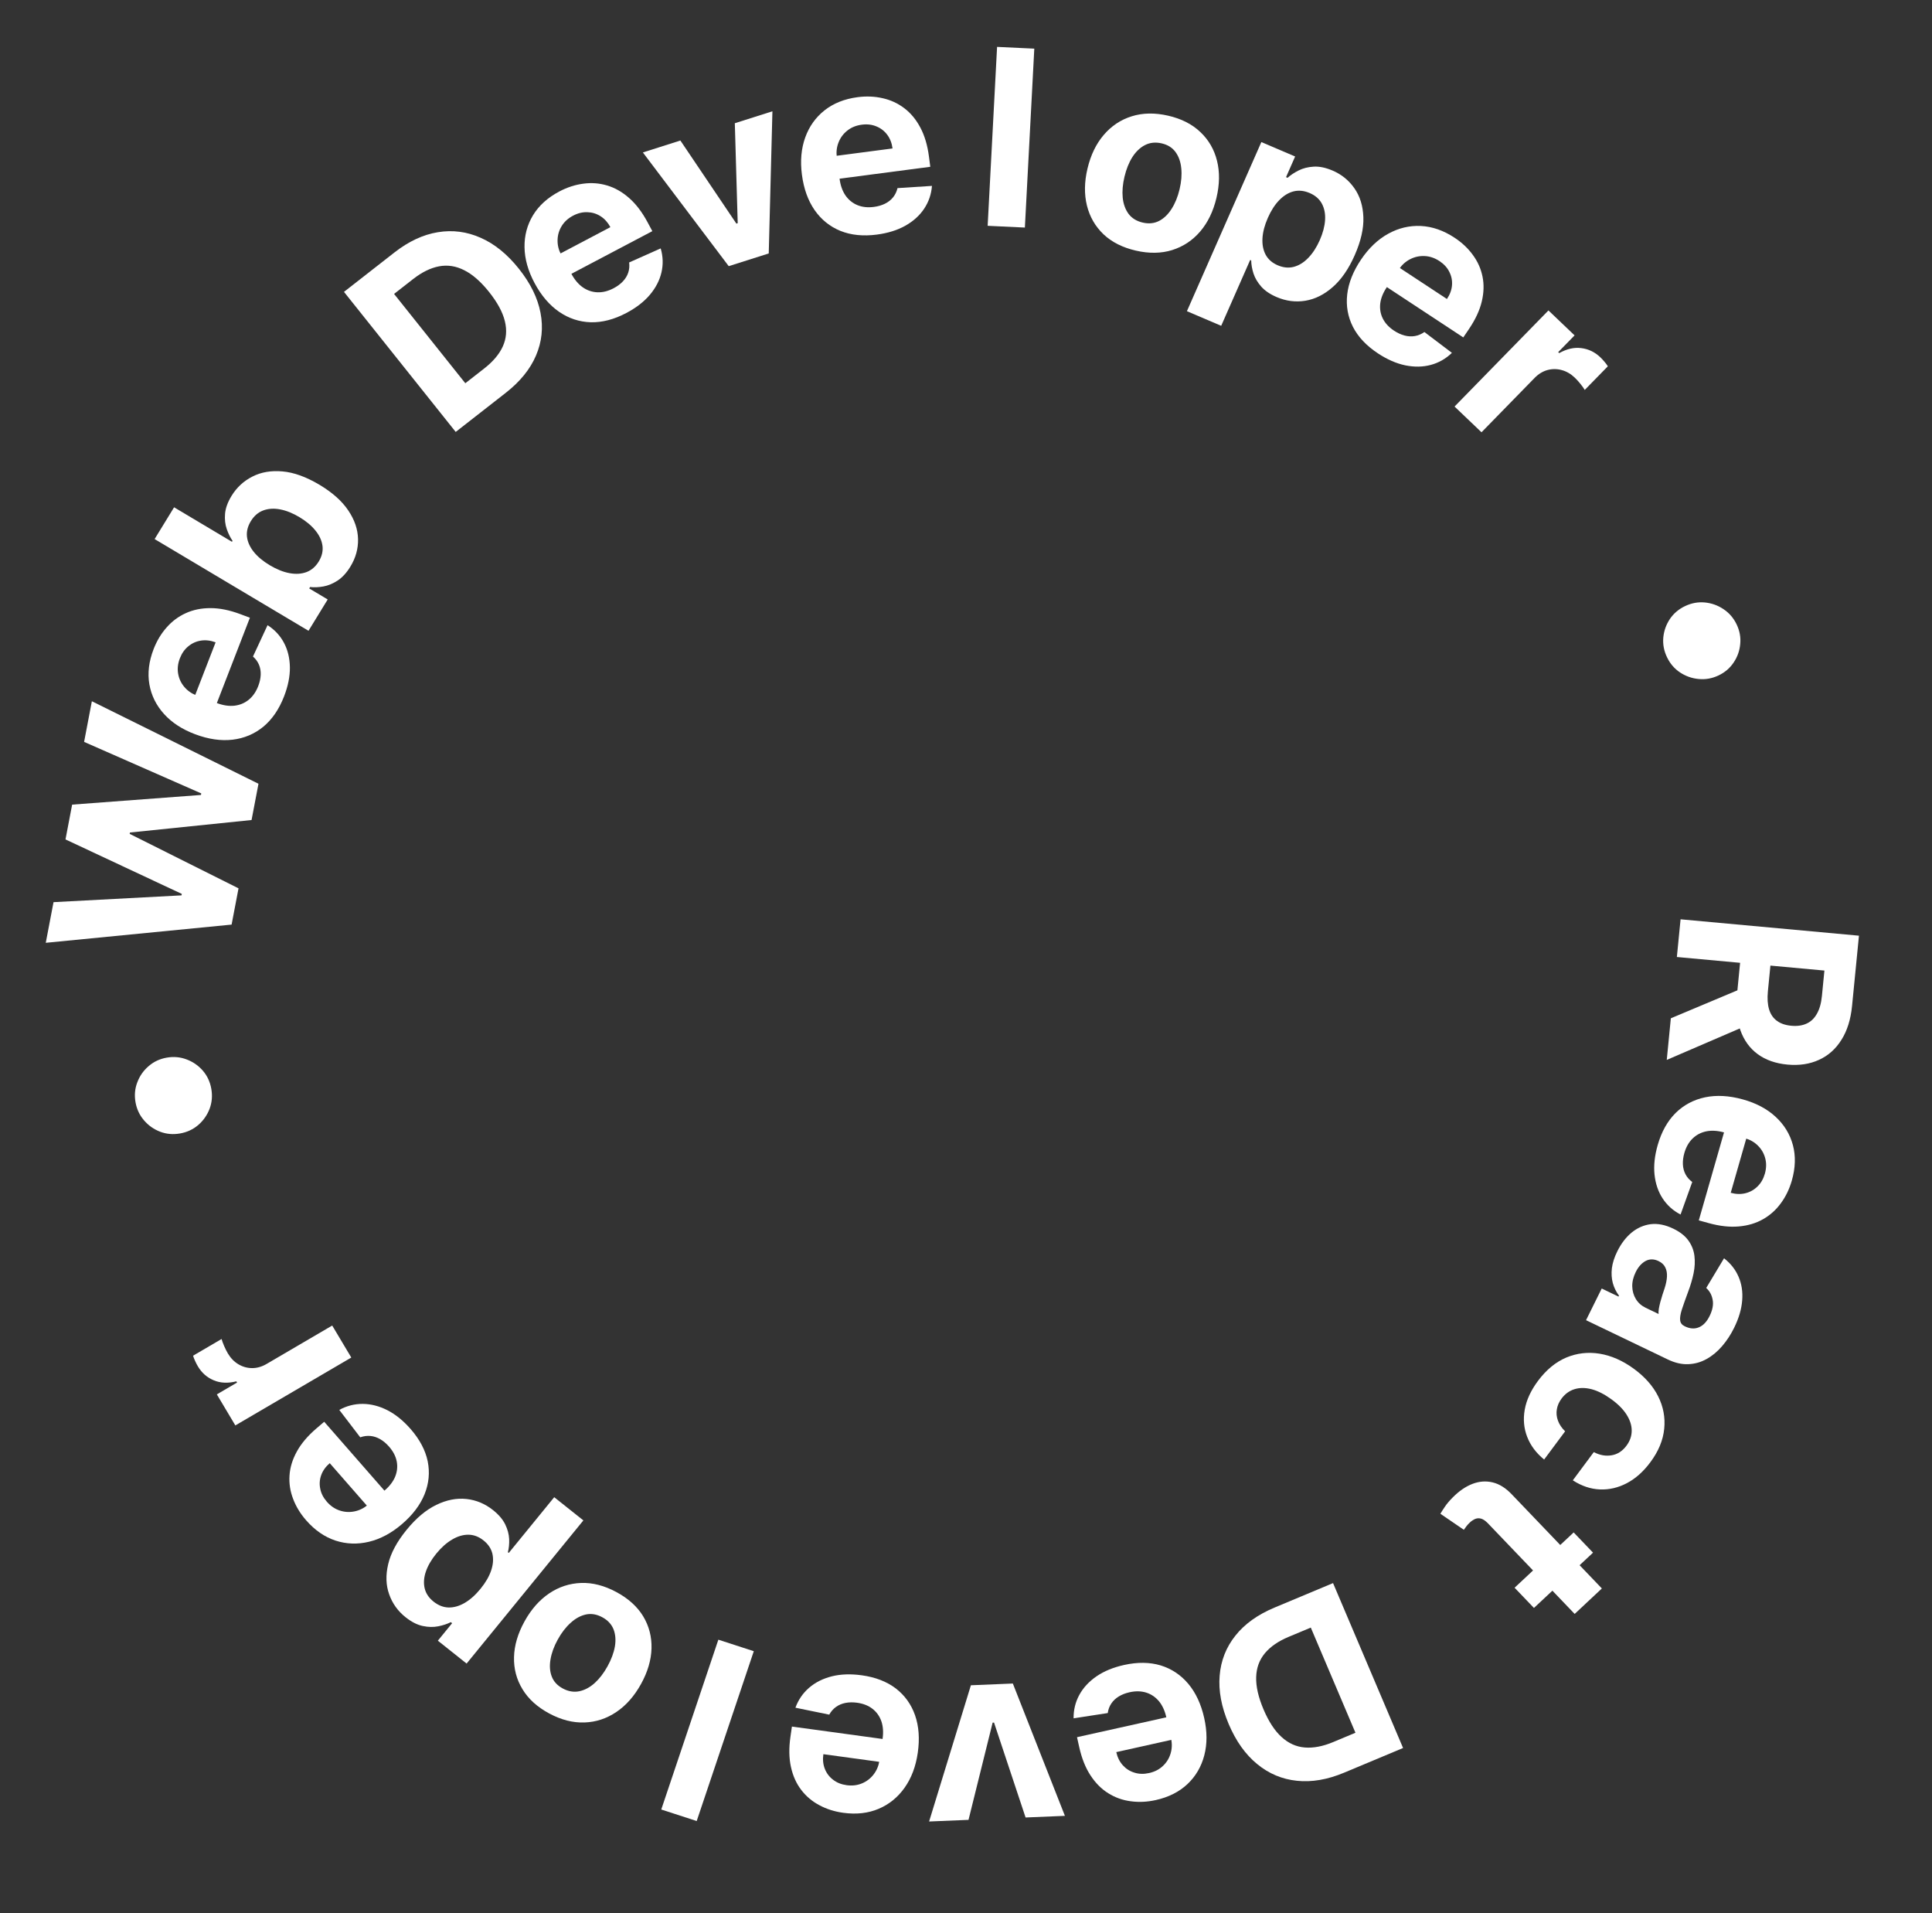<svg width="502" height="497" viewBox="0 0 502 497" fill="none" xmlns="http://www.w3.org/2000/svg">
<rect x="0" y="0" width="502" height="497" fill="#333333" stroke="none"/>
<path d="M436.67 238.827L483.021 243.084L481.225 261.359C480.881 264.858 479.961 267.786 478.466 270.144C476.984 272.518 475.041 274.249 472.635 275.337C470.243 276.441 467.515 276.852 464.453 276.571C461.375 276.288 458.792 275.382 456.704 273.851C454.632 272.322 453.131 270.244 452.201 267.618C451.271 265.007 450.98 261.922 451.33 258.363L452.532 246.127L460.408 246.85L459.361 257.503C459.177 259.373 459.281 260.95 459.673 262.233C460.064 263.517 460.743 264.507 461.71 265.205C462.675 265.917 463.92 266.343 465.444 266.483C466.983 266.624 468.311 266.434 469.428 265.913C470.543 265.407 471.434 264.553 472.1 263.352C472.78 262.166 473.212 260.631 473.397 258.746L474.046 252.142L435.708 248.621L436.67 238.827ZM455.305 265.78L433.081 275.356L434.143 264.544L456.343 255.218L455.305 265.78Z" fill="white"/>
<path d="M430.728 297.471C431.717 294.019 433.27 291.242 435.386 289.138C437.512 287.053 440.06 285.698 443.029 285.072C446.013 284.45 449.279 284.629 452.828 285.609C456.29 286.565 459.135 288.073 461.366 290.135C463.596 292.197 465.093 294.646 465.856 297.482C466.615 300.332 466.523 303.403 465.579 306.694C464.945 308.908 463.996 310.871 462.734 312.581C461.482 314.31 459.943 315.693 458.117 316.729C456.287 317.779 454.184 318.409 451.807 318.617C449.445 318.829 446.833 318.54 443.97 317.75L441.407 317.042L449.529 288.706L455.313 290.303L449.702 309.878C451.046 310.249 452.319 310.287 453.523 309.99C454.727 309.694 455.77 309.11 456.65 308.237C457.541 307.383 458.181 306.278 458.569 304.924C458.974 303.511 459.004 302.168 458.66 300.894C458.327 299.638 457.7 298.554 456.78 297.639C455.874 296.729 454.759 296.083 453.434 295.702L447.936 294.183C446.271 293.724 444.744 293.632 443.357 293.909C441.965 294.201 440.778 294.824 439.795 295.778C438.812 296.733 438.097 297.99 437.651 299.548C437.354 300.582 437.229 301.569 437.275 302.509C437.32 303.449 437.548 304.306 437.957 305.079C438.366 305.852 438.948 306.516 439.703 307.07L436.666 315.521C434.717 314.511 433.163 313.115 432.003 311.333C430.854 309.57 430.153 307.506 429.901 305.141C429.659 302.795 429.935 300.239 430.728 297.471Z" fill="white"/>
<path d="M420.237 325.068C421.225 323.071 422.454 321.46 423.923 320.233C425.407 319.013 427.063 318.279 428.893 318.032C430.73 317.805 432.686 318.19 434.762 319.188C436.51 320.028 437.82 321.052 438.692 322.261C439.564 323.47 440.09 324.799 440.269 326.246C440.449 327.694 440.377 329.205 440.053 330.781C439.723 332.371 439.249 333.975 438.633 335.595C437.923 337.507 437.375 339.059 436.988 340.251C436.614 341.449 436.473 342.382 436.566 343.049C436.659 343.715 437.04 344.209 437.709 344.53L437.832 344.589C439.129 345.213 440.335 345.288 441.448 344.814C442.555 344.354 443.475 343.384 444.208 341.904C444.981 340.343 445.248 338.933 445.008 337.675C444.782 336.424 444.225 335.399 443.335 334.602L447.963 326.892C449.673 328.218 450.929 329.813 451.731 331.677C452.546 333.548 452.862 335.607 452.678 337.856C452.502 340.124 451.795 342.508 450.558 345.006C449.698 346.744 448.67 348.309 447.473 349.701C446.27 351.106 444.933 352.22 443.461 353.042C441.982 353.878 440.388 354.331 438.68 354.401C436.985 354.478 435.202 354.067 433.331 353.168L412.108 342.971L416.182 334.743L420.546 336.839L420.667 336.595C419.932 335.62 419.398 334.531 419.063 333.328C418.743 332.132 418.663 330.841 418.824 329.457C419 328.079 419.47 326.615 420.237 325.068ZM425.029 330.446C424.397 331.722 424.092 332.971 424.113 334.191C424.148 335.418 424.465 336.52 425.063 337.497C425.662 338.473 426.514 339.227 427.62 339.759L430.959 341.363C430.916 341.006 430.937 340.554 431.022 340.007C431.114 339.48 431.243 338.894 431.41 338.251C431.589 337.615 431.776 336.982 431.97 336.352C432.177 335.729 432.364 335.163 432.531 334.655C432.885 333.565 433.086 332.56 433.135 331.643C433.183 330.725 433.032 329.921 432.68 329.231C432.343 328.547 431.764 328.009 430.944 327.615C429.756 327.044 428.636 327.036 427.585 327.589C426.54 328.163 425.688 329.115 425.029 330.446Z" fill="white"/>
<path d="M399.611 358.754C401.745 355.885 404.194 353.862 406.958 352.684C409.725 351.527 412.618 351.192 415.637 351.677C418.647 352.174 421.582 353.459 424.44 355.53C427.336 357.628 429.464 360.022 430.825 362.711C432.189 365.421 432.72 368.248 432.419 371.191C432.13 374.144 430.932 377.037 428.825 379.869C427.008 382.313 424.968 384.128 422.707 385.315C420.446 386.501 418.108 387.043 415.693 386.939C413.278 386.835 410.938 386.047 408.672 384.574L414.125 377.243C415.69 378.059 417.231 378.334 418.75 378.069C420.272 377.825 421.562 376.992 422.62 375.569C423.516 374.366 423.967 373.074 423.973 371.694C423.983 370.335 423.548 368.953 422.667 367.548C421.786 366.143 420.457 364.796 418.678 363.506C416.874 362.199 415.16 361.331 413.534 360.902C411.9 360.484 410.417 360.486 409.085 360.905C407.753 361.325 406.64 362.136 405.745 363.34C405.085 364.227 404.677 365.157 404.52 366.129C404.355 367.113 404.45 368.089 404.805 369.058C405.164 370.048 405.787 370.976 406.672 371.842L401.219 379.173C399.15 377.486 397.683 375.525 396.816 373.288C395.953 371.072 395.74 368.719 396.176 366.228C396.612 363.738 397.757 361.247 399.611 358.754Z" fill="white"/>
<path d="M398.572 417.731L393.543 412.478L408.892 398.113L413.922 403.366L398.572 417.731ZM416.221 412.668L409.152 419.284L386.644 395.777C386.026 395.131 385.444 394.721 384.899 394.546C384.365 394.382 383.852 394.395 383.362 394.584C382.861 394.783 382.372 395.105 381.897 395.551C381.565 395.861 381.259 396.199 380.98 396.564C380.711 396.941 380.503 397.228 380.358 397.427L374.263 393.263C374.513 392.823 374.89 392.231 375.395 391.488C375.89 390.734 376.581 389.911 377.468 389.019C379.109 387.359 380.817 386.186 382.593 385.499C384.357 384.823 386.112 384.695 387.858 385.116C389.603 385.537 391.262 386.579 392.833 388.242L416.221 412.668Z" fill="white"/>
<path d="M331.15 417.642L346.371 411.273L364.567 454.114L349.22 460.536C344.901 462.343 340.819 463.04 336.973 462.629C333.134 462.232 329.697 460.787 326.663 458.295C323.616 455.81 321.147 452.342 319.257 447.893C317.362 443.431 316.579 439.242 316.908 435.327C317.223 431.418 318.588 427.947 321.005 424.916C323.407 421.891 326.789 419.466 331.15 417.642ZM340.589 422.832L334.824 425.244C332.14 426.367 330.084 427.786 328.656 429.5C327.219 431.234 326.466 433.299 326.397 435.693C326.319 438.107 326.958 440.91 328.315 444.104C329.659 447.27 331.226 449.661 333.016 451.277C334.791 452.899 336.796 453.802 339.03 453.984C341.264 454.166 343.722 453.696 346.406 452.573L352.193 450.152L340.589 422.832Z" fill="white"/>
<path d="M292.067 432.547C295.573 431.767 298.749 431.806 301.595 432.663C304.43 433.538 306.82 435.133 308.766 437.447C310.716 439.777 312.092 442.738 312.895 446.331C313.679 449.835 313.686 453.062 312.917 456.012C312.148 458.961 310.694 461.45 308.555 463.478C306.401 465.509 303.652 466.896 300.31 467.64C298.062 468.14 295.888 468.243 293.788 467.949C291.677 467.674 289.737 466.98 287.967 465.868C286.182 464.76 284.64 463.209 283.34 461.216C282.044 459.239 281.072 456.801 280.424 453.902L279.844 451.307L308.618 444.907L309.927 450.763L290.049 455.184C290.353 456.544 290.919 457.684 291.745 458.602C292.571 459.52 293.576 460.158 294.758 460.516C295.929 460.892 297.202 460.927 298.577 460.621C300.012 460.302 301.21 459.687 302.17 458.774C303.119 457.88 303.78 456.81 304.154 455.563C304.53 454.33 304.575 453.04 304.289 451.691L303.044 446.124C302.668 444.438 302.031 443.051 301.136 441.962C300.225 440.876 299.119 440.129 297.817 439.72C296.514 439.311 295.072 439.283 293.489 439.634C292.439 439.868 291.511 440.23 290.704 440.72C289.898 441.209 289.25 441.819 288.761 442.549C288.272 443.278 287.961 444.108 287.827 445.038L278.957 446.406C278.932 444.207 279.431 442.171 280.456 440.298C281.47 438.443 282.959 436.839 284.923 435.486C286.876 434.152 289.257 433.172 292.067 432.547Z" fill="white"/>
<path d="M241.413 473.207L252.272 437.817L263.172 437.364L276.7 471.741L266.482 472.166L258.284 447.508L257.92 447.523L251.654 472.782L241.413 473.207Z" fill="white"/>
<path d="M223.876 435.22C227.434 435.707 230.393 436.846 232.752 438.636C235.094 440.44 236.764 442.764 237.762 445.607C238.758 448.466 238.993 451.717 238.467 455.361C237.955 458.915 236.814 461.94 235.046 464.435C233.277 466.93 231.031 468.756 228.308 469.913C225.57 471.067 222.504 471.413 219.112 470.948C216.83 470.636 214.759 469.978 212.898 468.974C211.021 467.983 209.451 466.66 208.19 465.004C206.914 463.346 206.022 461.358 205.514 459.041C205.004 456.738 204.962 454.117 205.386 451.178L205.765 448.546L234.971 452.543L234.114 458.481L213.938 455.72C213.739 457.1 213.863 458.363 214.31 459.51C214.757 460.657 215.47 461.603 216.449 462.349C217.411 463.108 218.59 463.582 219.986 463.774C221.442 463.973 222.782 463.812 224.005 463.291C225.211 462.783 226.211 462.01 227.004 460.972C227.794 459.948 228.295 458.755 228.507 457.393L229.322 451.747C229.569 450.037 229.466 448.517 229.016 447.186C228.55 445.853 227.78 444.769 226.706 443.934C225.633 443.099 224.293 442.571 222.687 442.352C221.621 442.206 220.624 442.222 219.695 442.401C218.766 442.58 217.943 442.926 217.226 443.439C216.509 443.953 215.922 444.622 215.466 445.447L206.679 443.648C207.436 441.58 208.628 439.847 210.253 438.448C211.862 437.062 213.826 436.077 216.145 435.492C218.447 434.92 221.024 434.83 223.876 435.22Z" fill="white"/>
<path d="M171.818 470.095L186.652 425.976L195.861 428.966L181.027 473.085L171.818 470.095Z" fill="white"/>
<path d="M160.134 413.589C163.244 415.259 165.572 417.359 167.116 419.89C168.639 422.427 169.363 425.206 169.287 428.226C169.204 431.259 168.298 434.34 166.568 437.47C164.825 440.627 162.687 443.056 160.154 444.757C157.614 446.472 154.854 447.38 151.872 447.482C148.87 447.59 145.814 446.809 142.703 445.14C139.593 443.47 137.276 441.367 135.752 438.829C134.208 436.298 133.478 433.516 133.561 430.483C133.637 427.463 134.547 424.375 136.291 421.219C138.02 418.089 140.154 415.666 142.694 413.952C145.226 412.25 147.994 411.346 150.996 411.237C153.977 411.136 157.023 411.919 160.134 413.589ZM156.467 420.132C155.052 419.373 153.651 419.136 152.263 419.423C150.868 419.724 149.546 420.441 148.296 421.576C147.033 422.703 145.91 424.155 144.928 425.932C143.947 427.709 143.318 429.427 143.043 431.085C142.754 432.735 142.86 434.219 143.361 435.537C143.862 436.855 144.82 437.893 146.235 438.653C147.663 439.42 149.088 439.66 150.51 439.374C151.918 439.081 153.254 438.371 154.517 437.243C155.767 436.109 156.883 434.653 157.865 432.876C158.846 431.099 159.482 429.385 159.77 427.734C160.046 426.077 159.926 424.585 159.412 423.261C158.877 421.942 157.895 420.899 156.467 420.132Z" fill="white"/>
<path d="M151.583 394.986L121.239 432.178L113.769 426.235L117.476 421.692L117.138 421.423C116.212 421.887 115.129 422.244 113.887 422.496C112.624 422.75 111.277 422.723 109.846 422.417C108.393 422.113 106.901 421.352 105.372 420.135C103.38 418.551 101.963 416.572 101.123 414.199C100.272 411.839 100.186 409.224 100.864 406.356C101.532 403.5 103.131 400.522 105.659 397.423C108.121 394.405 110.691 392.249 113.371 390.954C116.029 389.662 118.636 389.151 121.191 389.422C123.725 389.695 126.029 390.657 128.104 392.308C129.575 393.478 130.629 394.714 131.268 396.016C131.895 397.308 132.238 398.578 132.296 399.825C132.345 401.083 132.234 402.225 131.965 403.25L132.196 403.433L144.006 388.958L151.583 394.986ZM124.857 412.753C126.169 411.145 127.088 409.563 127.615 408.007C128.141 406.451 128.25 404.999 127.943 403.65C127.625 402.314 126.856 401.16 125.635 400.188C124.402 399.207 123.085 398.712 121.686 398.702C120.276 398.703 118.864 399.128 117.448 399.977C116.011 400.828 114.651 402.04 113.367 403.613C112.093 405.174 111.192 406.722 110.663 408.257C110.135 409.792 110.024 411.233 110.332 412.582C110.64 413.93 111.416 415.099 112.661 416.09C113.894 417.071 115.201 417.578 116.582 417.612C117.95 417.636 119.344 417.234 120.762 416.407C122.179 415.579 123.545 414.362 124.857 412.753Z" fill="white"/>
<path d="M106.688 371.243C109.052 373.946 110.534 376.745 111.134 379.641C111.713 382.535 111.442 385.379 110.322 388.171C109.19 390.974 107.225 393.572 104.427 395.965C101.699 398.299 98.845 399.823 95.867 400.537C92.888 401.251 89.99 401.148 87.173 400.228C84.346 399.297 81.805 397.542 79.551 394.965C78.035 393.231 76.906 391.376 76.163 389.399C75.399 387.421 75.087 385.395 75.226 383.322C75.355 381.238 75.992 379.158 77.136 377.083C78.268 375.018 79.963 373.02 82.22 371.089L84.24 369.361L103.646 391.55L99.086 395.45L85.68 380.121C84.621 381.028 83.882 382.058 83.464 383.214C83.045 384.369 82.96 385.549 83.208 386.753C83.434 387.955 84.011 389.086 84.938 390.147C85.906 391.253 87.023 392.012 88.289 392.425C89.534 392.835 90.797 392.911 92.08 392.651C93.35 392.401 94.515 391.834 95.573 390.949L99.907 387.241C101.22 386.118 102.145 384.908 102.681 383.612C103.208 382.304 103.341 380.984 103.082 379.651C102.822 378.318 102.158 377.042 101.091 375.821C100.383 375.011 99.619 374.369 98.8 373.893C97.982 373.417 97.132 373.136 96.253 373.051C95.374 372.966 94.49 373.084 93.603 373.404L88.157 366.279C90.091 365.223 92.132 364.703 94.281 364.72C96.407 364.735 98.538 365.285 100.674 366.369C102.788 367.451 104.792 369.076 106.688 371.243Z" fill="white"/>
<path d="M91.279 352.679L61.15 370.311L56.343 362.249L61.6 359.173L61.414 358.861C59.218 359.408 57.258 359.317 55.536 358.588C53.8 357.866 52.431 356.665 51.43 354.987C51.182 354.57 50.94 354.106 50.706 353.594C50.471 353.082 50.291 352.617 50.165 352.199L57.579 347.859C57.694 348.319 57.912 348.92 58.231 349.663C58.551 350.406 58.882 351.064 59.223 351.637C59.953 352.86 60.873 353.797 61.983 354.446C63.072 355.09 64.255 355.416 65.53 355.424C66.797 355.42 68.046 355.058 69.275 354.339L86.32 344.363L91.279 352.679Z" fill="white"/>
<path d="M54.907 282.876C55.226 284.682 55.076 286.408 54.459 288.056C53.827 289.706 52.844 291.11 51.509 292.268C50.172 293.412 48.601 294.143 46.796 294.461C44.975 294.782 43.249 294.633 41.617 294.013C39.967 293.381 38.57 292.396 37.426 291.059C36.268 289.725 35.53 288.155 35.211 286.349C34.89 284.529 35.047 282.801 35.682 281.166C36.299 279.519 37.276 278.123 38.613 276.98C39.933 275.824 41.502 275.086 43.323 274.765C45.128 274.447 46.856 274.603 48.506 275.236C50.153 275.853 51.556 276.829 52.715 278.163C53.855 279.485 54.586 281.056 54.907 282.876Z" fill="white"/>
<path d="M60.178 240.202L11.891 244.931L13.907 234.372L47.167 232.608L47.24 232.228L17.018 218.075L18.744 209.034L52.216 206.523L52.293 206.121L21.854 192.737L23.87 182.178L67.162 203.613L65.364 213.034L33.765 216.279L33.696 216.636L61.977 230.781L60.178 240.202Z" fill="white"/>
<path d="M73.809 180.916C72.512 184.264 70.714 186.891 68.417 188.797C66.11 190.683 63.45 191.805 60.435 192.164C57.406 192.518 54.168 192.048 50.72 190.756C47.358 189.496 44.658 187.74 42.622 185.488C40.586 183.237 39.315 180.665 38.81 177.774C38.311 174.869 38.679 171.819 39.916 168.626C40.748 166.479 41.87 164.61 43.282 163.019C44.685 161.41 46.343 160.17 48.256 159.302C50.174 158.419 52.326 157.979 54.712 157.984C57.085 157.983 59.661 158.504 62.442 159.546L64.932 160.479L54.286 187.967L48.668 185.861L56.022 166.872C54.717 166.383 53.451 166.232 52.225 166.42C50.999 166.607 49.908 167.096 48.952 167.887C47.987 168.658 47.25 169.7 46.741 171.014C46.21 172.385 46.059 173.72 46.287 175.018C46.506 176.298 47.033 177.434 47.867 178.426C48.688 179.413 49.74 180.155 51.026 180.653L56.368 182.655C57.985 183.261 59.498 183.488 60.905 183.336C62.318 183.17 63.557 182.656 64.622 181.793C65.688 180.93 66.513 179.743 67.099 178.231C67.487 177.228 67.701 176.256 67.74 175.316C67.779 174.376 67.63 173.503 67.292 172.697C66.954 171.891 66.434 171.179 65.732 170.559L69.519 162.417C71.37 163.595 72.792 165.124 73.787 167.001C74.774 168.86 75.286 170.977 75.324 173.353C75.353 175.71 74.848 178.231 73.809 180.916Z" fill="white"/>
<path d="M80.161 163.873L40.176 140.046L45.234 131.791L60.268 140.749L60.422 140.497C59.837 139.655 59.337 138.643 58.924 137.462C58.505 136.26 58.356 134.937 58.477 133.492C58.593 132.027 59.162 130.461 60.183 128.794C61.513 126.624 63.313 124.963 65.582 123.811C67.838 122.651 70.448 122.204 73.412 122.471C76.363 122.73 79.556 123.884 82.992 125.931C86.337 127.925 88.833 130.144 90.48 132.589C92.122 135.013 92.973 137.496 93.033 140.036C93.088 142.556 92.424 144.946 91.038 147.207C90.057 148.809 88.955 150.013 87.733 150.819C86.518 151.612 85.29 152.123 84.047 152.353C82.792 152.575 81.633 152.625 80.57 152.503L80.345 152.872L85.148 155.734L80.161 163.873ZM70.118 146.857C71.901 147.919 73.607 148.601 75.235 148.901C76.864 149.201 78.334 149.107 79.646 148.619C80.944 148.123 82.001 147.21 82.817 145.879C83.64 144.536 83.966 143.178 83.794 141.805C83.609 140.425 82.999 139.101 81.964 137.832C80.924 136.542 79.532 135.377 77.788 134.338C76.057 133.306 74.388 132.638 72.78 132.333C71.173 132.027 69.713 132.119 68.401 132.607C67.09 133.095 66.018 134.017 65.187 135.374C64.364 136.717 64.025 138.068 64.171 139.424C64.325 140.768 64.909 142.077 65.922 143.352C66.936 144.626 68.335 145.794 70.118 146.857Z" fill="white"/>
<path d="M131.411 102.055L118.407 112.211L89.378 75.826L102.49 65.586C106.18 62.705 109.937 60.952 113.762 60.329C117.578 59.695 121.284 60.174 124.881 61.767C128.49 63.351 131.802 66.032 134.816 69.81C137.84 73.6 139.716 77.421 140.444 81.274C141.185 85.117 140.793 88.816 139.268 92.371C137.756 95.917 135.136 99.145 131.411 102.055ZM120.904 99.562L125.83 95.716C128.122 93.925 129.73 92.016 130.651 89.989C131.576 87.941 131.752 85.756 131.179 83.435C130.609 81.093 129.242 78.566 127.078 75.853C124.933 73.165 122.78 71.28 120.619 70.199C118.47 69.109 116.293 68.773 114.086 69.189C111.879 69.605 109.629 70.709 107.336 72.499L102.393 76.36L120.904 99.562Z" fill="white"/>
<path d="M162.727 81.32C159.55 82.994 156.472 83.795 153.492 83.721C150.519 83.627 147.782 82.723 145.281 81.01C142.773 79.283 140.649 76.797 138.908 73.553C137.211 70.389 136.338 67.286 136.289 64.246C136.24 61.207 136.977 58.429 138.499 55.914C140.034 53.392 142.317 51.333 145.346 49.736C147.383 48.663 149.456 47.99 151.562 47.719C153.675 47.427 155.736 47.583 157.744 48.185C159.766 48.781 161.672 49.866 163.462 51.44C165.245 53.001 166.838 55.09 168.242 57.707L169.499 60.05L143.422 73.794L140.586 68.507L158.601 59.012C157.942 57.784 157.09 56.837 156.045 56.172C155 55.506 153.859 55.157 152.621 55.125C151.389 55.072 150.15 55.374 148.903 56.031C147.603 56.716 146.611 57.624 145.928 58.755C145.252 59.865 144.9 61.069 144.875 62.367C144.842 63.652 145.144 64.906 145.783 66.128L148.479 71.154C149.296 72.677 150.283 73.843 151.44 74.655C152.611 75.459 153.88 75.886 155.248 75.936C156.616 75.986 158.017 75.633 159.451 74.877C160.403 74.376 161.203 73.783 161.85 73.099C162.498 72.415 162.96 71.658 163.236 70.827C163.513 69.996 163.591 69.116 163.47 68.186L171.671 64.532C172.286 66.639 172.35 68.73 171.862 70.802C171.381 72.854 170.374 74.789 168.839 76.609C167.311 78.407 165.274 79.978 162.727 81.32Z" fill="white"/>
<path d="M200.701 28.912L199.746 65.843L189.349 69.145L167.04 39.603L176.787 36.507L191.337 58.093L191.683 57.983L190.932 32.015L200.701 28.912Z" fill="white"/>
<path d="M227.846 60.943C224.286 61.41 221.128 61.09 218.372 59.985C215.629 58.862 213.394 57.062 211.667 54.584C209.939 52.09 208.838 49.018 208.364 45.367C207.903 41.806 208.189 38.59 209.222 35.719C210.256 32.848 211.929 30.497 214.244 28.665C216.573 26.831 219.435 25.692 222.83 25.247C225.113 24.947 227.287 25.037 229.35 25.515C231.427 25.976 233.296 26.839 234.957 28.103C236.633 29.366 238.027 31.047 239.14 33.148C240.25 35.233 240.997 37.748 241.378 40.693L241.72 43.33L212.493 47.163L211.722 41.213L231.913 38.565C231.733 37.183 231.274 35.998 230.535 35.01C229.796 34.022 228.854 33.297 227.71 32.836C226.578 32.358 225.314 32.21 223.917 32.393C222.459 32.584 221.211 33.092 220.172 33.916C219.146 34.723 218.391 35.731 217.906 36.941C217.419 38.135 217.257 39.417 217.419 40.787L218.152 46.444C218.374 48.157 218.881 49.596 219.674 50.76C220.482 51.922 221.515 52.765 222.775 53.287C224.034 53.81 225.468 53.966 227.075 53.755C228.142 53.615 229.099 53.337 229.946 52.92C230.793 52.503 231.494 51.953 232.047 51.269C232.6 50.585 232.985 49.786 233.203 48.871L242.157 48.293C241.983 50.486 241.301 52.47 240.11 54.246C238.932 56.005 237.304 57.471 235.226 58.646C233.16 59.803 230.701 60.569 227.846 60.943Z" fill="white"/>
<path d="M268.745 12.637L266.298 59.119L256.627 58.662L259.074 12.181L268.745 12.637Z" fill="white"/>
<path d="M295.149 65.112C291.708 64.325 288.906 62.914 286.742 60.881C284.598 58.836 283.158 56.346 282.424 53.412C281.694 50.462 281.743 47.249 282.572 43.77C283.408 40.263 284.818 37.352 286.802 35.04C288.789 32.712 291.205 31.104 294.048 30.216C296.911 29.317 300.062 29.261 303.504 30.048C306.945 30.835 309.738 32.252 311.883 34.297C314.046 36.33 315.493 38.822 316.223 41.771C316.957 44.705 316.906 47.926 316.07 51.434C315.242 54.913 313.833 57.816 311.846 60.143C309.862 62.456 307.439 64.062 304.577 64.961C301.733 65.849 298.591 65.9 295.149 65.112ZM296.932 57.827C298.498 58.185 299.91 58.042 301.169 57.397C302.432 56.738 303.514 55.696 304.414 54.27C305.33 52.847 306.023 51.148 306.493 49.173C306.964 47.198 307.11 45.374 306.932 43.702C306.769 42.032 306.271 40.628 305.436 39.489C304.602 38.35 303.402 37.602 301.836 37.244C300.256 36.882 298.819 37.027 297.527 37.68C296.249 38.336 295.153 39.375 294.238 40.797C293.337 42.223 292.652 43.924 292.181 45.899C291.71 47.874 291.557 49.696 291.72 51.365C291.897 53.038 292.411 54.445 293.26 55.588C294.128 56.719 295.352 57.465 296.932 57.827Z" fill="white"/>
<path d="M308.404 80.843L327.741 36.91L336.521 40.656L334.159 46.022L334.556 46.192C335.324 45.498 336.273 44.866 337.403 44.293C338.552 43.713 339.857 43.38 341.318 43.295C342.799 43.202 344.439 43.539 346.236 44.306C348.578 45.305 350.469 46.836 351.911 48.901C353.359 50.952 354.138 53.45 354.249 56.396C354.365 59.328 353.618 62.625 352.006 66.286C350.437 69.85 348.535 72.612 346.297 74.573C344.08 76.527 341.705 77.712 339.17 78.13C336.656 78.54 334.179 78.225 331.74 77.184C330.012 76.447 328.667 75.535 327.705 74.45C326.756 73.37 326.088 72.237 325.7 71.05C325.318 69.849 325.121 68.719 325.107 67.659L324.835 67.543L317.309 84.642L308.404 80.843ZM329.426 56.604C328.59 58.504 328.126 60.274 328.033 61.915C327.94 63.555 328.221 64.985 328.876 66.203C329.538 67.408 330.586 68.316 332.022 68.929C333.471 69.547 334.872 69.675 336.223 69.312C337.58 68.936 338.828 68.151 339.967 66.956C341.125 65.754 342.113 64.223 342.931 62.365C343.743 60.521 344.199 58.788 344.3 57.168C344.401 55.547 344.123 54.127 343.468 52.909C342.812 51.691 341.753 50.769 340.29 50.145C338.84 49.527 337.446 49.385 336.107 49.719C334.782 50.06 333.546 50.818 332.4 51.992C331.254 53.167 330.263 54.705 329.426 56.604Z" fill="white"/>
<path d="M358.059 91.818C355.06 89.844 352.886 87.542 351.537 84.912C350.209 82.278 349.714 79.468 350.052 76.48C350.398 73.479 351.603 70.454 353.666 67.404C355.677 64.429 358.025 62.202 360.708 60.722C363.392 59.242 366.215 58.57 369.177 58.706C372.152 58.851 375.07 59.865 377.93 61.748C379.853 63.014 381.436 64.5 382.678 66.207C383.941 67.909 384.781 69.777 385.198 71.811C385.627 73.853 385.566 76.026 385.015 78.329C384.471 80.62 383.368 82.995 381.704 85.455L380.215 87.658L355.594 71.449L358.955 66.479L375.964 77.676C376.745 76.522 377.183 75.332 377.28 74.108C377.376 72.883 377.145 71.724 376.586 70.631C376.048 69.533 375.191 68.597 374.014 67.822C372.786 67.014 371.507 66.579 370.176 66.519C368.866 66.455 367.627 66.719 366.459 67.31C365.299 67.889 364.327 68.745 363.542 69.879L360.346 74.604C359.378 76.035 358.808 77.446 358.635 78.838C358.475 80.238 358.697 81.545 359.302 82.76C359.907 83.975 360.887 85.028 362.241 85.919C363.14 86.511 364.047 86.927 364.964 87.167C365.88 87.408 366.774 87.452 367.645 87.3C368.516 87.148 369.337 86.799 370.107 86.255L377.256 91.668C375.671 93.2 373.84 94.244 371.763 94.8C369.708 95.351 367.506 95.389 365.157 94.913C362.83 94.433 360.464 93.401 358.059 91.818Z" fill="white"/>
<path d="M377.942 105.617L402.34 80.648L409.13 87.129L404.873 91.485L405.136 91.736C407.111 90.626 409.027 90.193 410.885 90.438C412.754 90.671 414.396 91.463 415.81 92.812C416.16 93.147 416.517 93.529 416.881 93.96C417.244 94.39 417.542 94.79 417.775 95.158L411.77 101.303C411.537 100.892 411.167 100.371 410.66 99.74C410.153 99.11 409.659 98.565 409.176 98.105C408.146 97.121 407.008 96.465 405.763 96.135C404.539 95.805 403.31 95.805 402.077 96.136C400.854 96.477 399.745 97.156 398.749 98.175L384.946 112.301L377.942 105.617Z" fill="white"/>
<path d="M433.14 170.732C432.347 169.078 432.028 167.378 432.182 165.631C432.349 163.877 432.921 162.267 433.899 160.801C434.883 159.348 436.204 158.231 437.862 157.449C439.534 156.661 441.241 156.35 442.985 156.516C444.748 156.689 446.361 157.269 447.825 158.254C449.302 159.232 450.437 160.548 451.229 162.201C452.029 163.868 452.341 165.572 452.167 167.312C452.014 169.06 451.445 170.66 450.461 172.112C449.497 173.571 448.179 174.695 446.507 175.484C444.849 176.266 443.138 176.57 441.375 176.397C439.618 176.237 438.001 175.667 436.524 174.689C435.067 173.718 433.939 172.399 433.14 170.732Z" fill="white"/>
</svg>
